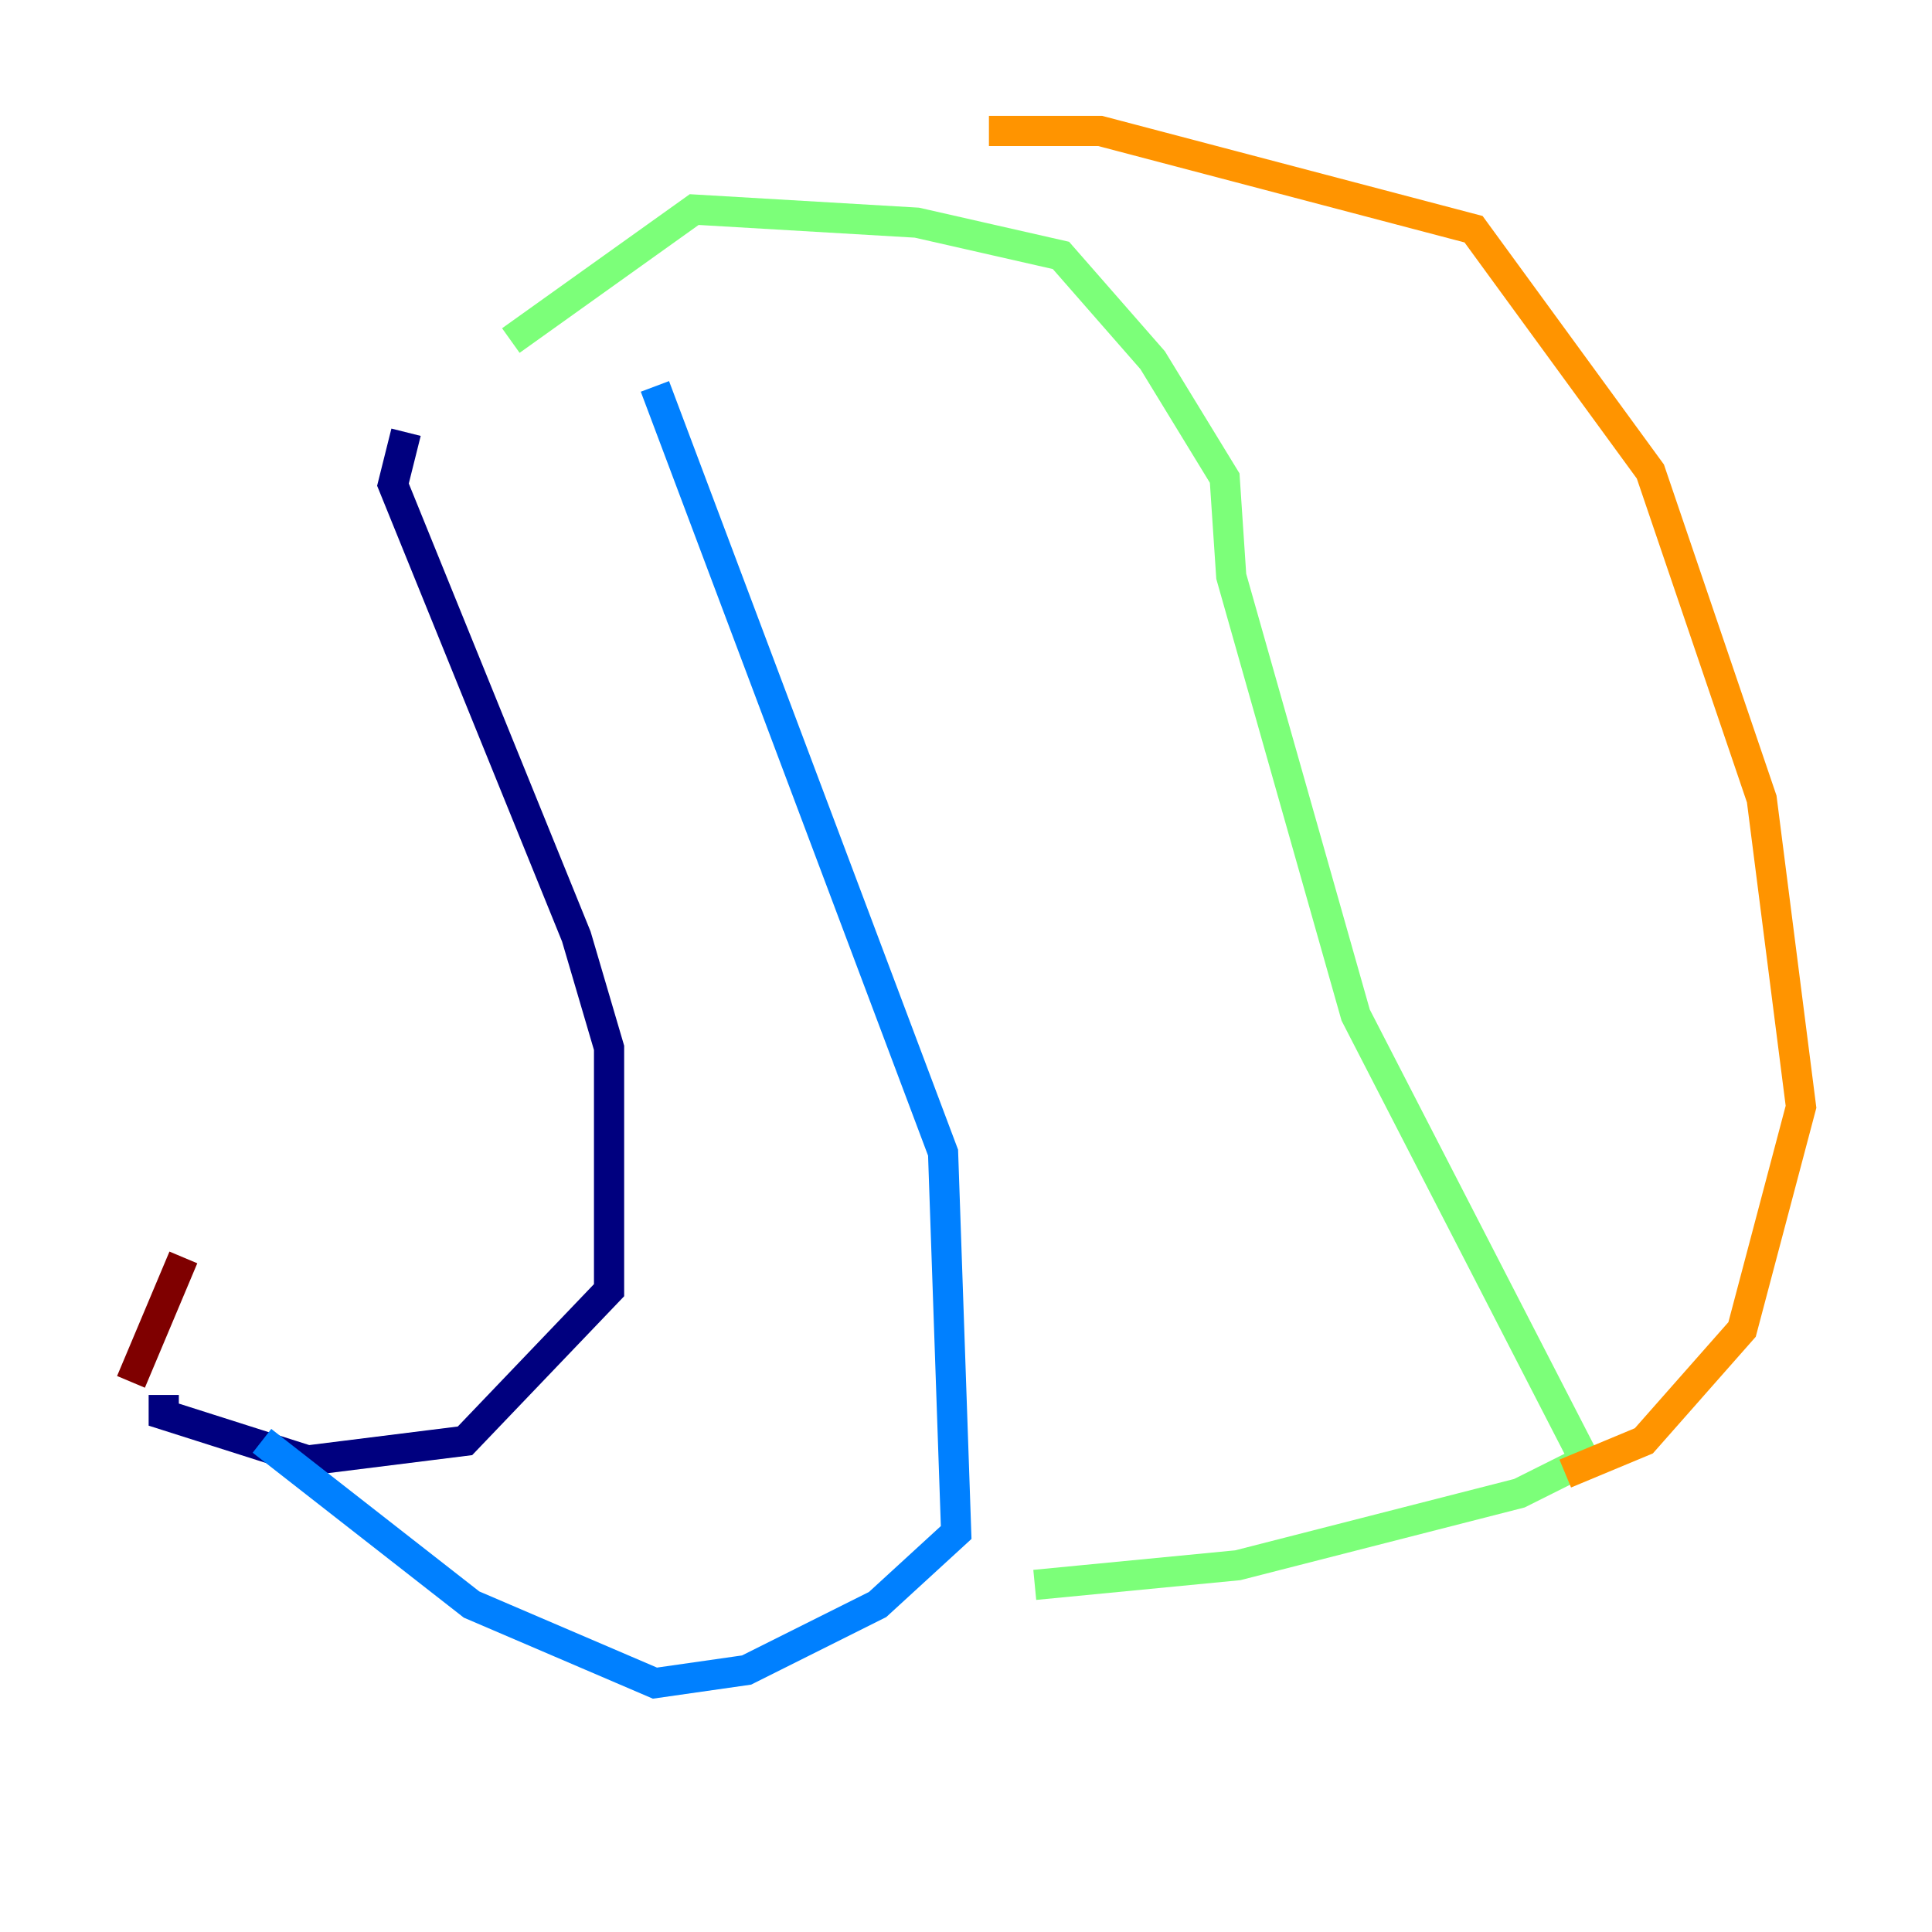 <?xml version="1.0" encoding="utf-8" ?>
<svg baseProfile="tiny" height="128" version="1.2" viewBox="0,0,128,128" width="128" xmlns="http://www.w3.org/2000/svg" xmlns:ev="http://www.w3.org/2001/xml-events" xmlns:xlink="http://www.w3.org/1999/xlink"><defs /><polyline fill="none" points="26.902,28.637 26.034,32.108 38.183,62.047 40.352,69.424 40.352,85.478 30.807,95.458 20.393,96.759 10.848,93.722 10.848,92.42" stroke="#00007f" stroke-width="2" /><polyline fill="none" points="43.39,25.6 62.481,76.366 63.349,101.532 58.142,106.305 49.464,110.644 43.39,111.512 31.241,106.305 17.356,95.458" stroke="#0080ff" stroke-width="2" /><polyline fill="none" points="68.556,105.003 82.007,103.702 100.664,98.929 105.003,96.759 89.817,67.254 81.573,38.183 81.139,31.675 76.366,23.864 70.291,16.922 60.746,14.752 45.993,13.885 33.844,22.563" stroke="#7cff79" stroke-width="2" /><polyline fill="none" points="65.519,8.678 72.895,8.678 97.627,15.186 109.342,31.241 116.719,52.936 119.322,73.329 115.417,88.081 108.909,95.458 103.702,97.627" stroke="#ff9400" stroke-width="2" /><polyline fill="none" points="8.678,91.552 12.149,83.308" stroke="#7f0000" stroke-width="2" /></svg>